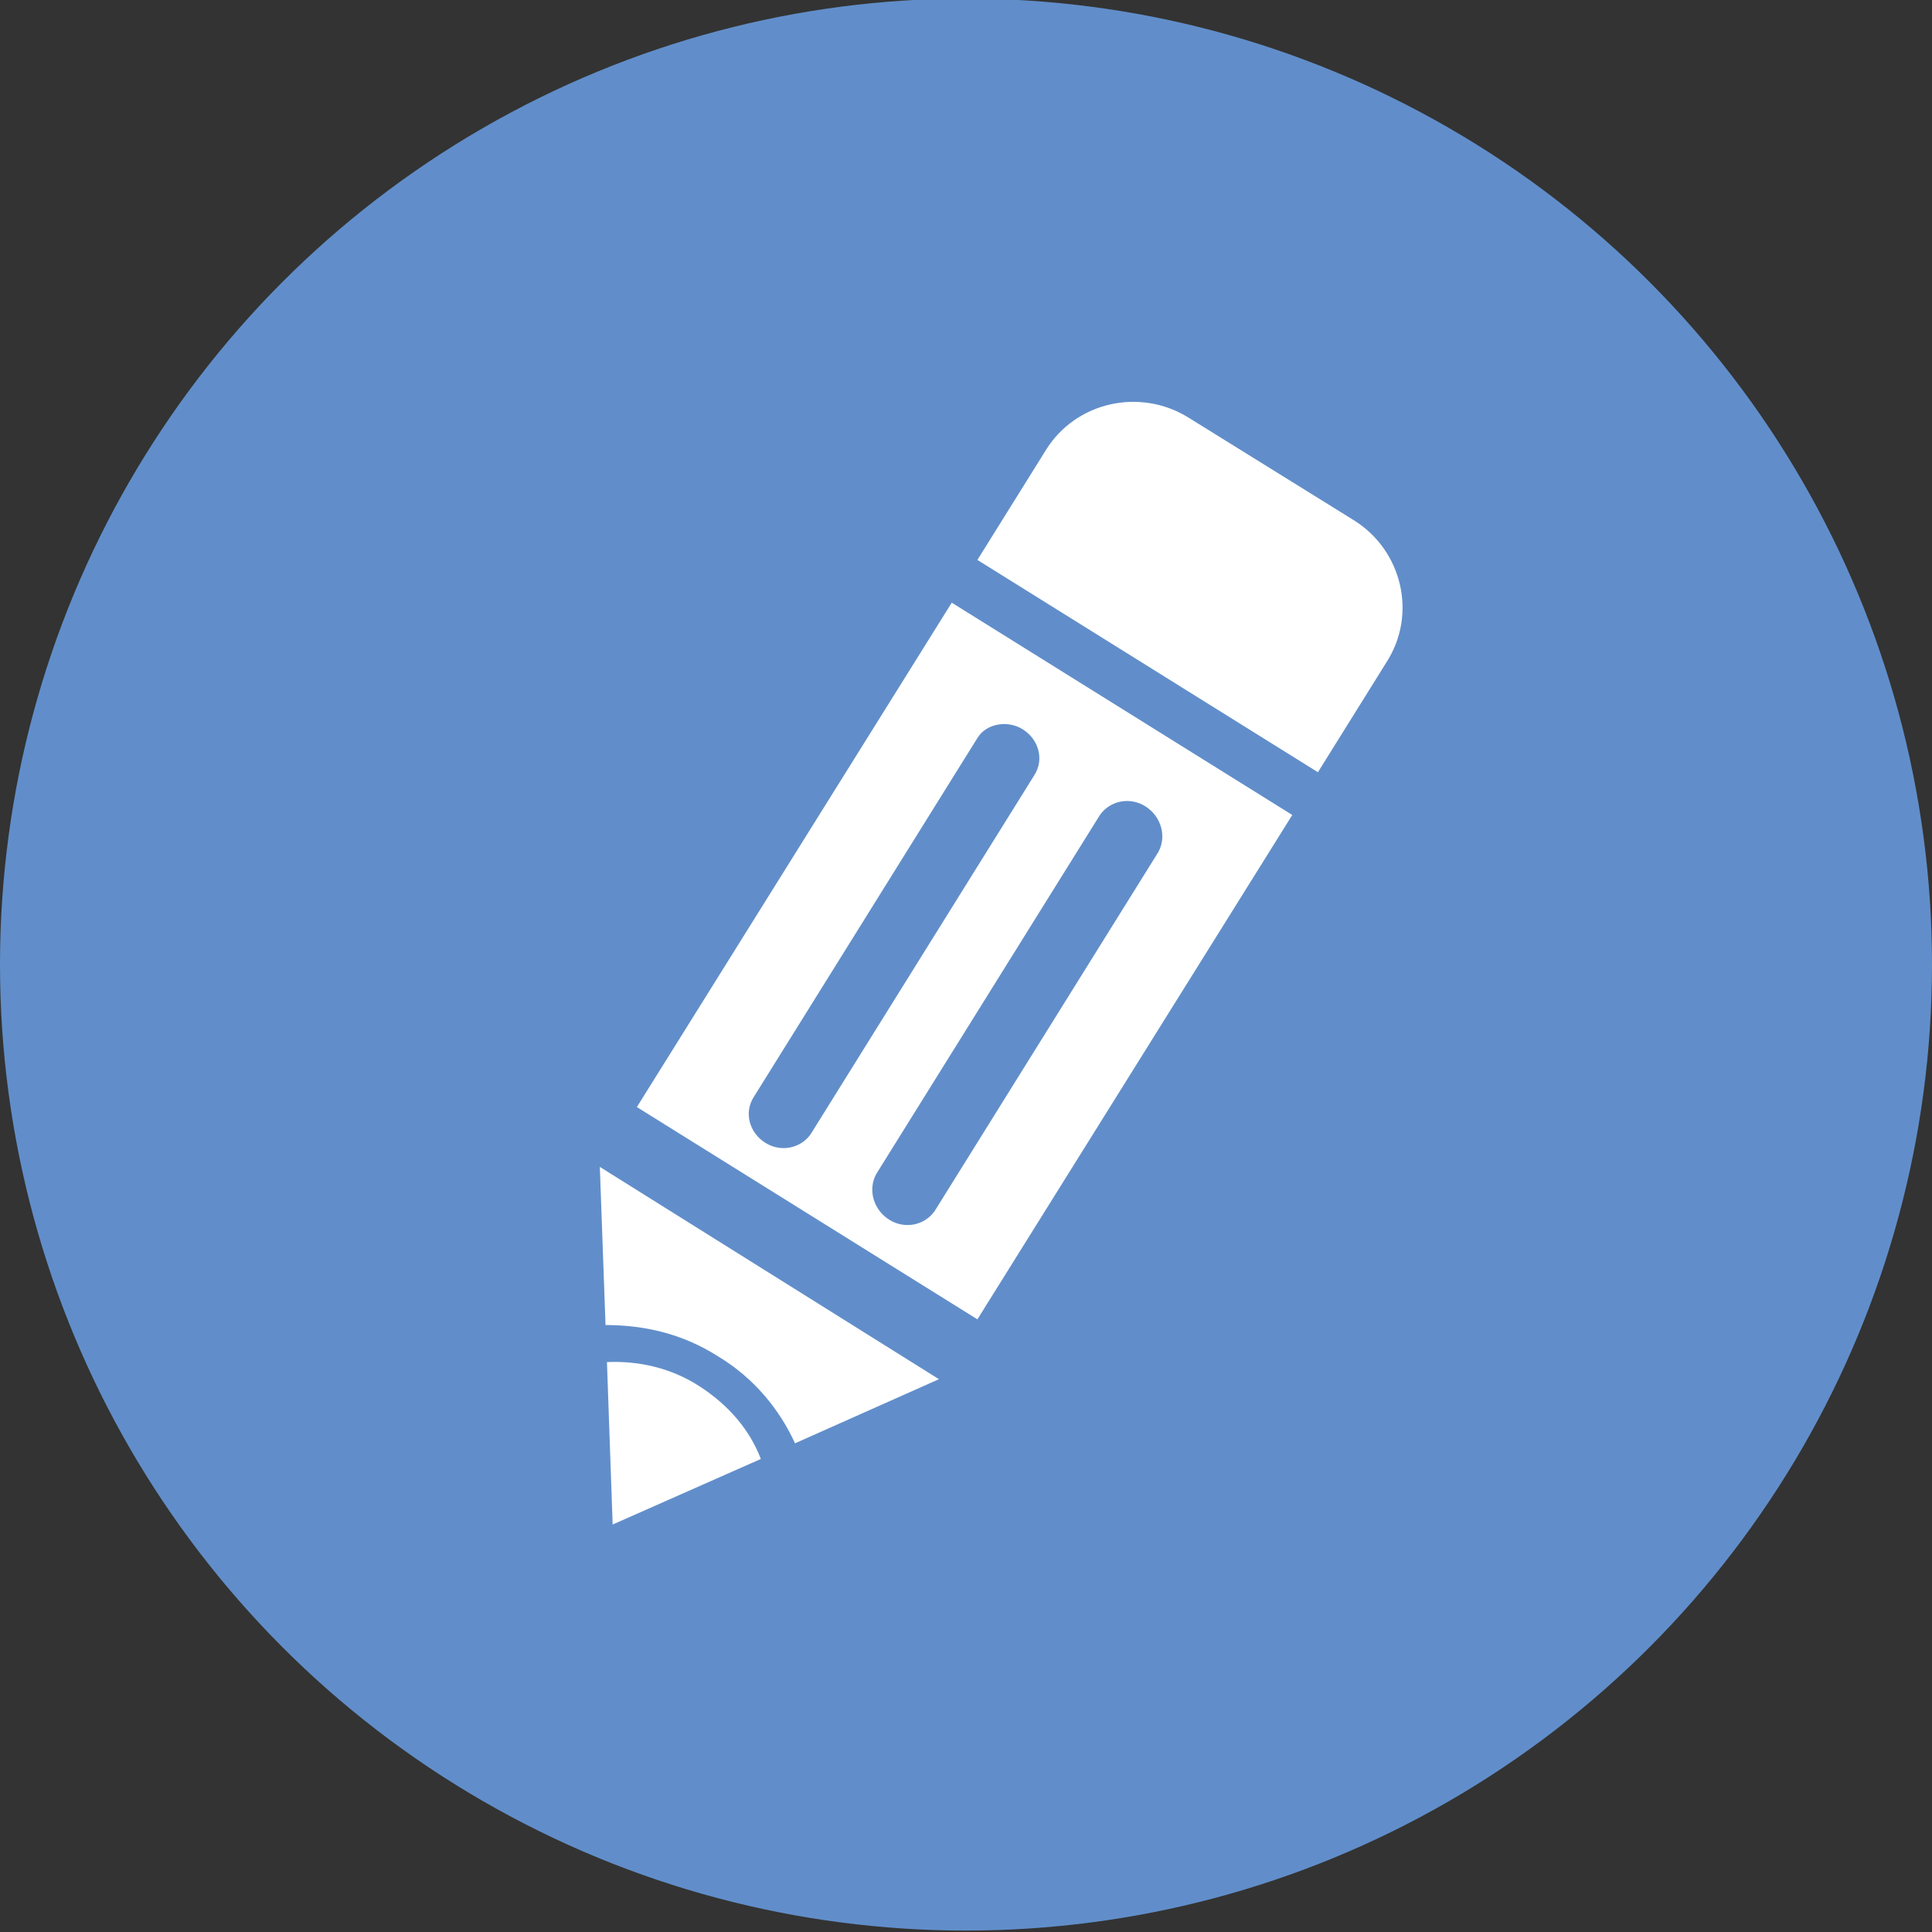 <?xml version="1.0" encoding="utf-8"?>
<!-- Generator: Adobe Illustrator 18.1.1, SVG Export Plug-In . SVG Version: 6.00 Build 0)  -->
<svg version="1.1" id="Layer_1" xmlns="http://www.w3.org/2000/svg" xmlns:xlink="http://www.w3.org/1999/xlink" x="0px" y="0px"
	 viewBox="0 0 135.6 135.6" enable-background="new 0 0 135.6 135.6" xml:space="preserve">
<rect x="0" y="0" width="135.6" height="135.6" fill="#333333" stroke="none"/>
<g id="Shape_1_copy">
	<g>
		<circle fill-rule="evenodd" clip-rule="evenodd" fill="#618ECA" cx="67.8" cy="67.7" r="67.8"/>
	</g>
</g>
<g id="Shape_3_1_">
	<g>
		<path fill-rule="evenodd" clip-rule="evenodd" fill="#FFFFFF" d="M49.1,97.3c-2-1.3-4.3-1.8-6.5-1.7L43,107l10.4-4.6
			C52.6,100.3,51.1,98.6,49.1,97.3z M42.5,93c2.7,0,5.4,0.6,7.9,2.2c2.5,1.5,4.3,3.7,5.4,6.1l10.1-4.5L42.1,81.9L42.5,93z
			 M44.7,77.7l23.9,14.9l22.1-35.4L66.8,42.3L44.7,77.7z M80.4,56.6c1.1,0.7,1.5,2.1,0.9,3.2L65.6,85c-0.7,1-2.1,1.3-3.2,0.6
			c-1.1-0.7-1.5-2.1-0.9-3.2l15.7-25.2C77.9,56.2,79.3,55.9,80.4,56.6z M71.8,51.2c1.1,0.7,1.5,2.1,0.8,3.2L56.9,79.6
			c-0.7,1-2.1,1.3-3.2,0.6c-1.1-0.7-1.5-2.1-0.8-3.2l15.7-25.2C69.2,50.8,70.7,50.5,71.8,51.2z M95,36.5l-11.6-7.2
			c-3.4-2.1-7.9-1.1-10,2.3l-4.8,7.7l23.9,14.9l4.8-7.7C99.5,43.1,98.4,38.6,95,36.5z"/>
	</g>
</g>
</svg>
